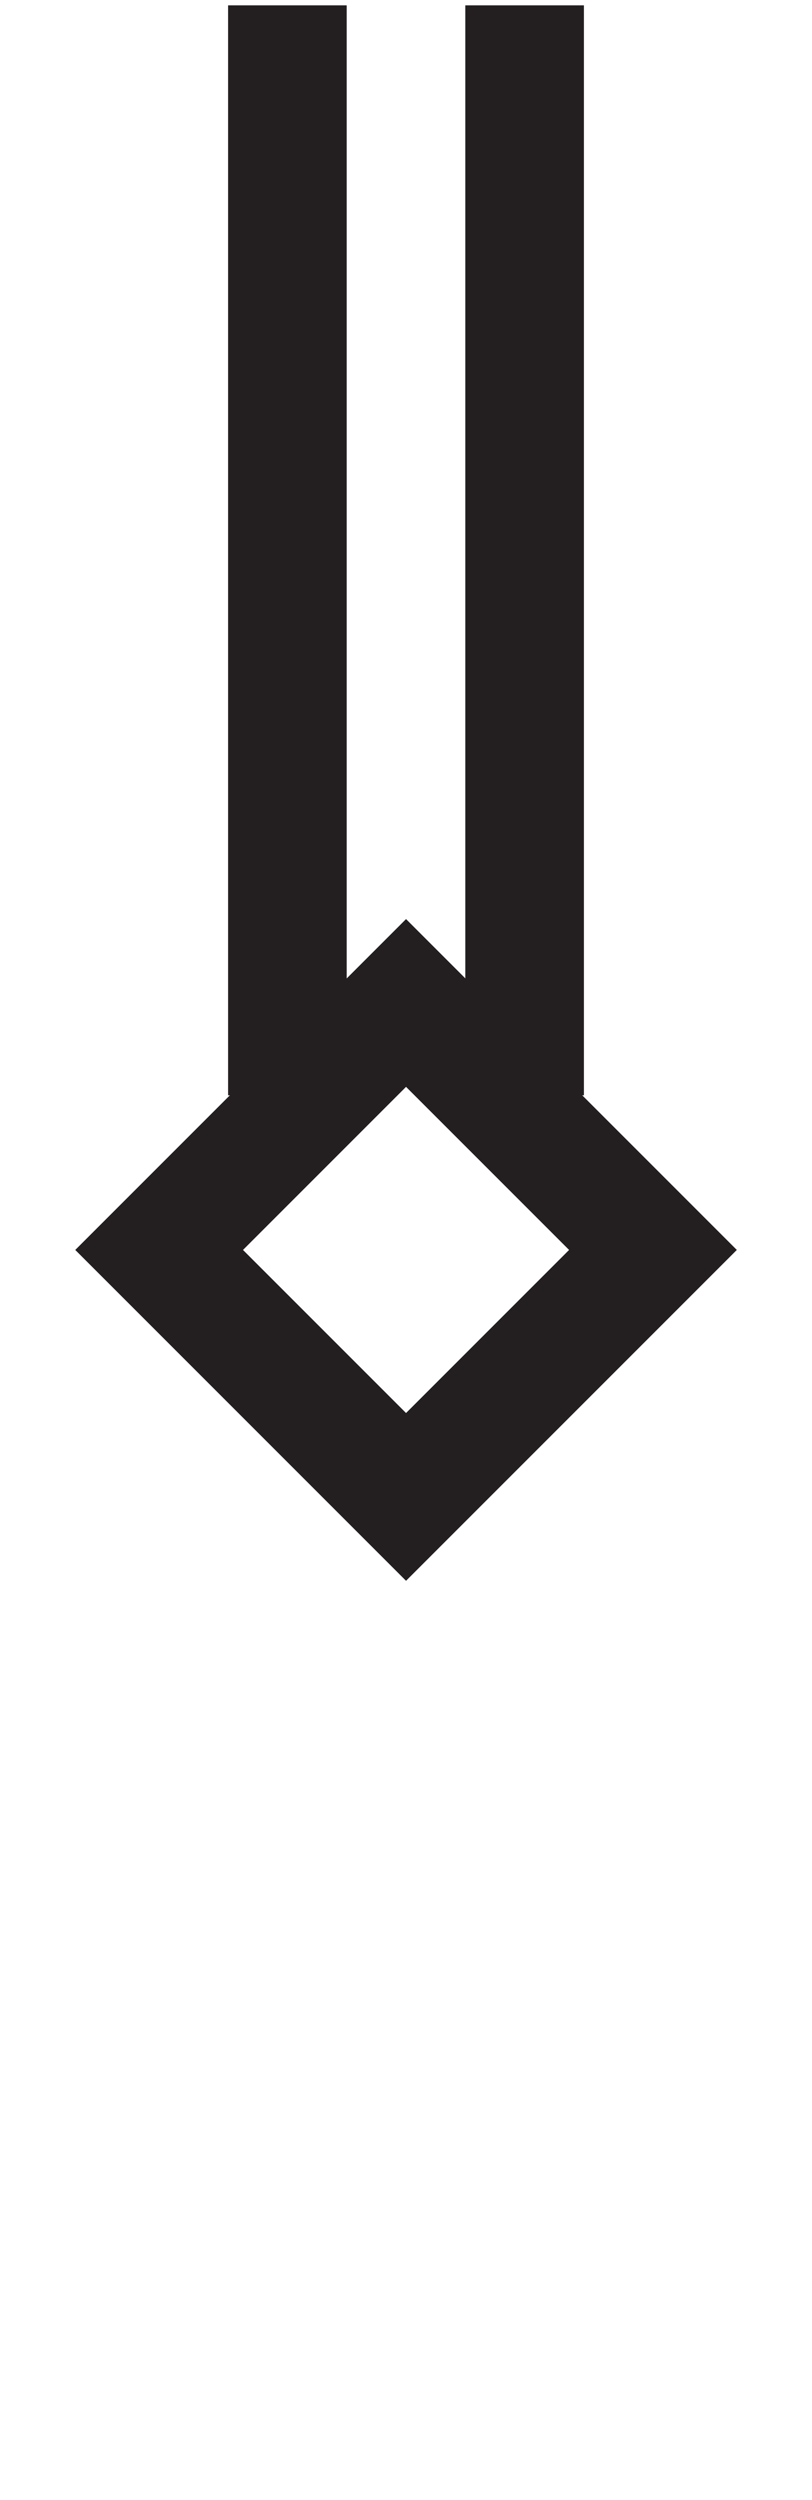 <svg id="Calque_1" data-name="Calque 1" xmlns="http://www.w3.org/2000/svg" viewBox="0 0 68.46 210.72"><defs><style>.cls-1{fill:none;stroke:#231f20;stroke-miterlimit:10;stroke-width:10px;}</style></defs><title>u</title><line class="cls-1" x1="24.23" y1="92.32" x2="24.23" y2="0.45"/><rect class="cls-1" x="19.51" y="90.64" width="29.44" height="29.44" transform="translate(84.53 6.65) rotate(45)"/><line class="cls-1" x1="44.23" y1="92.32" x2="44.23" y2="0.45"/></svg>